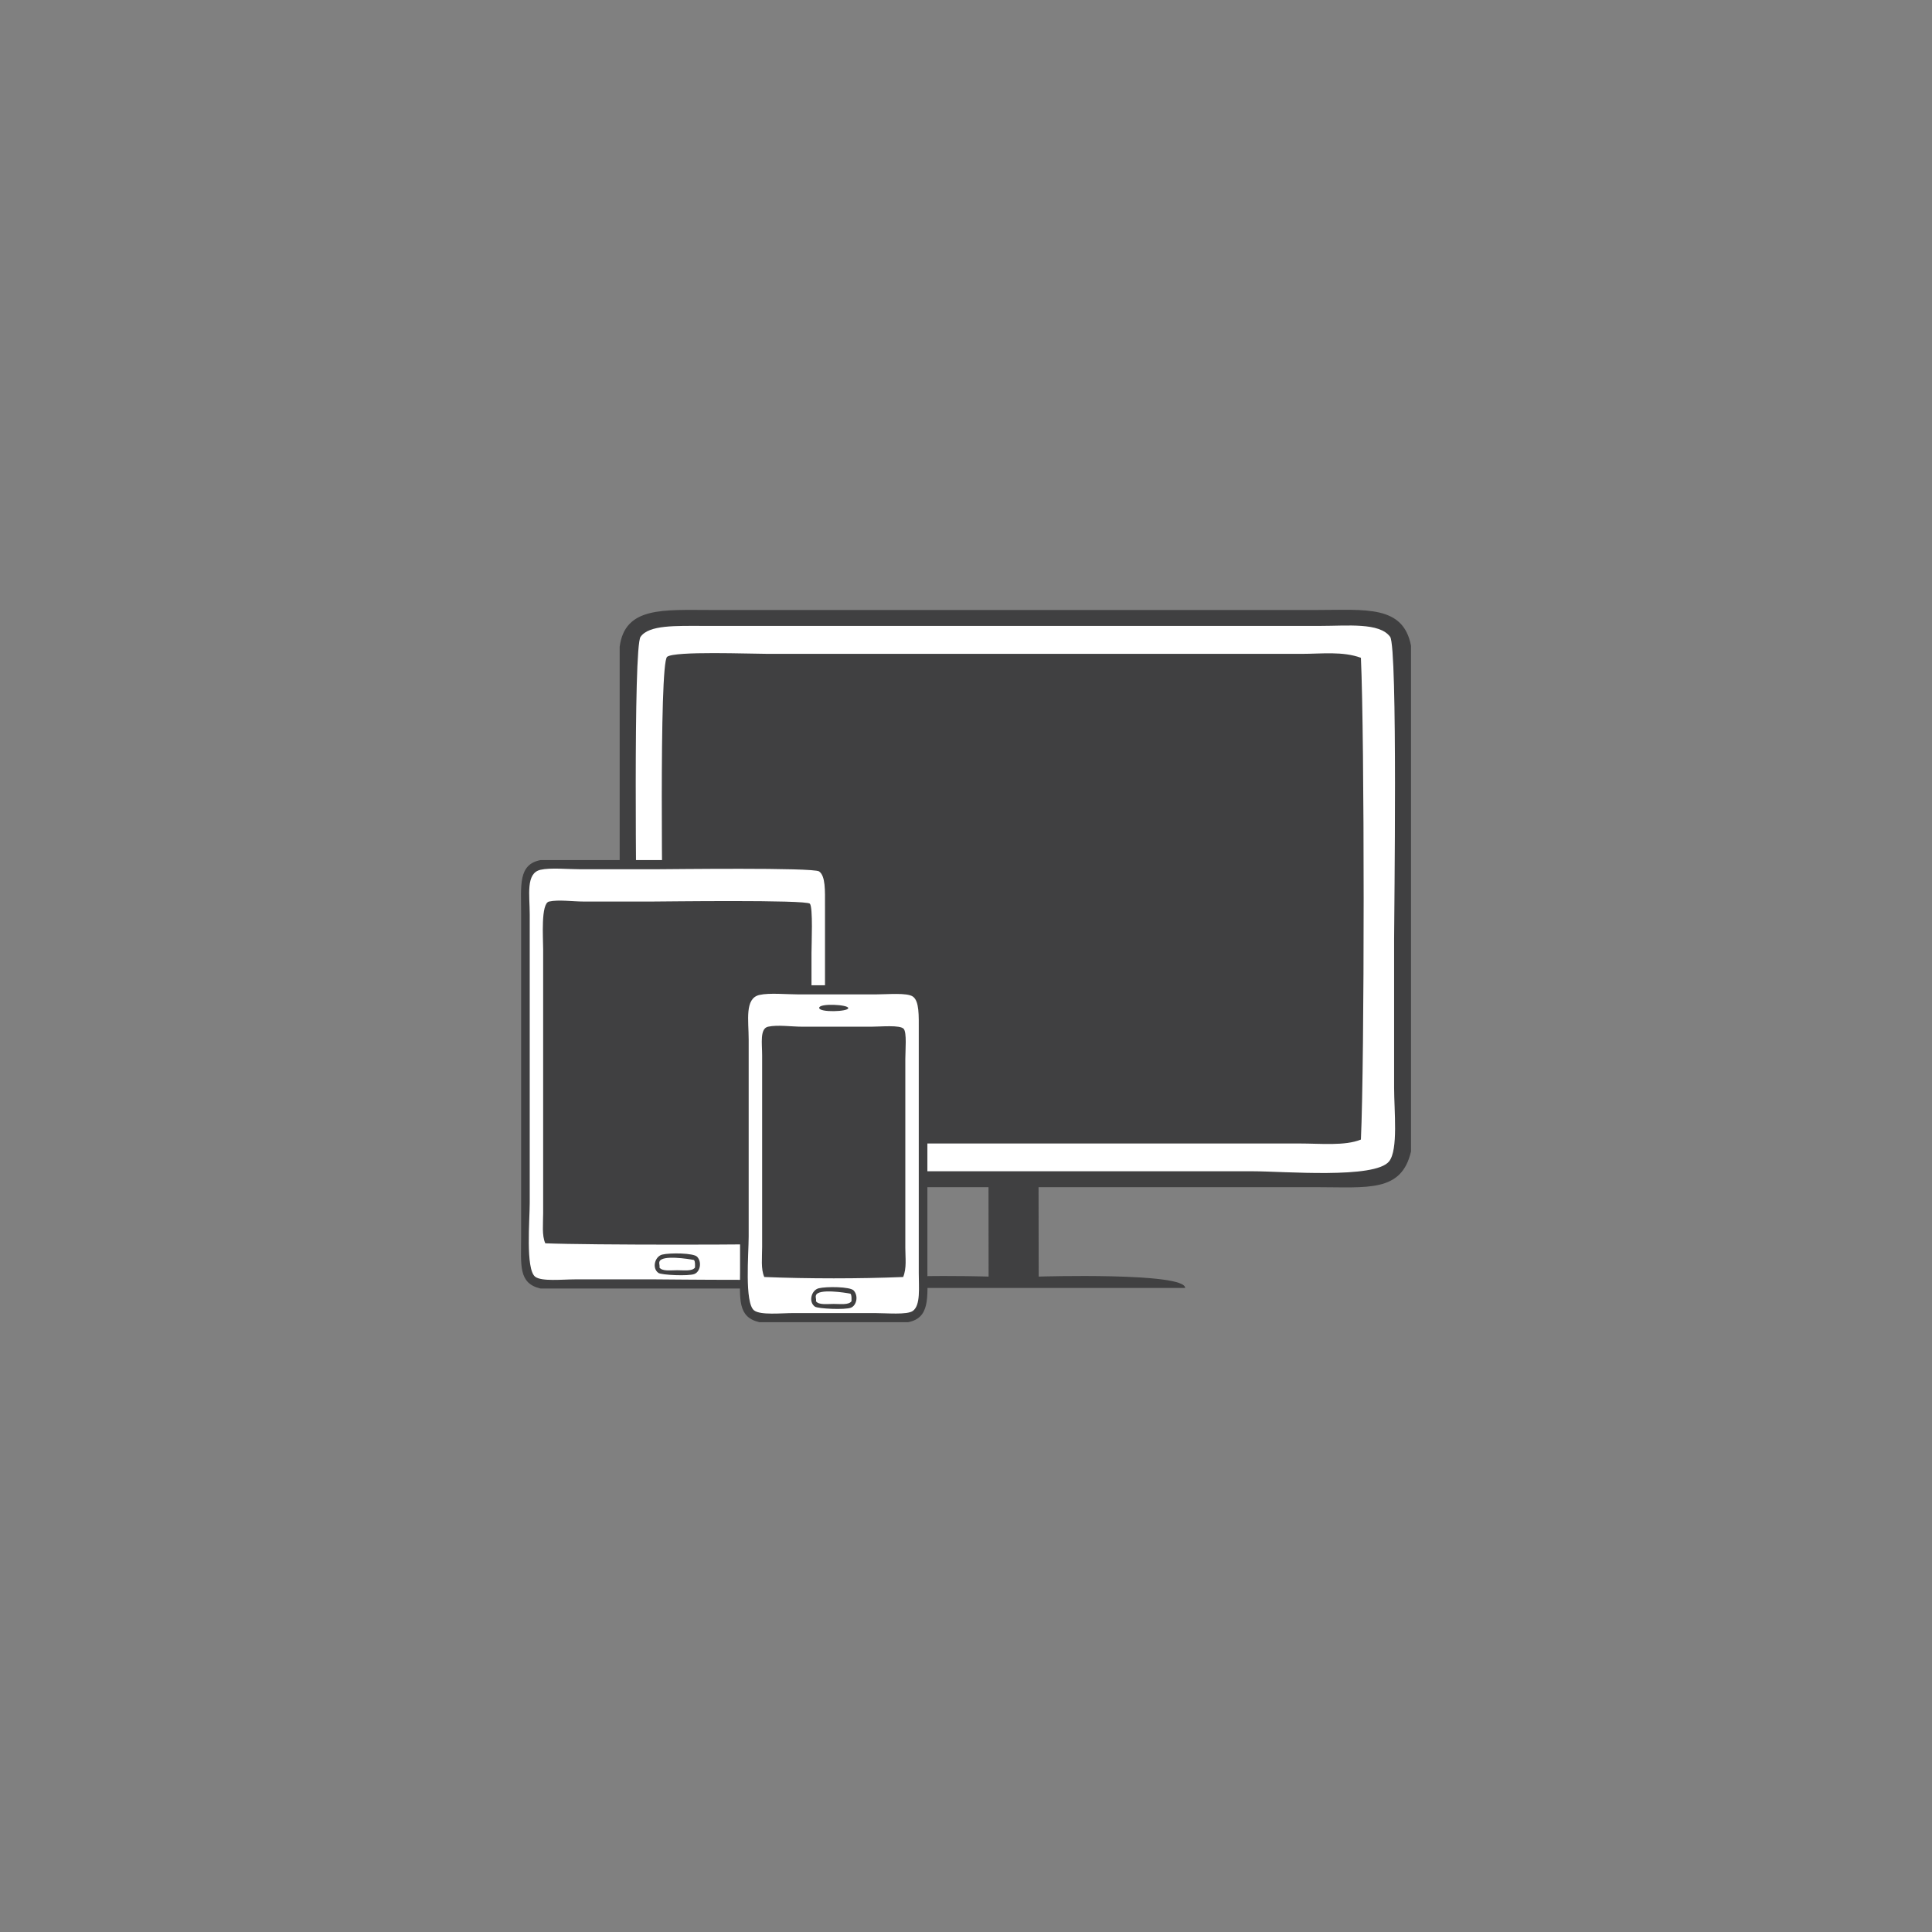 <?xml version="1.0" encoding="UTF-8" standalone="no"?>
<svg
   xmlns:dc="http://purl.org/dc/elements/1.1/"
   xmlns:cc="http://creativecommons.org/ns#"
   xmlns:rdf="http://www.w3.org/1999/02/22-rdf-syntax-ns#"
   xmlns:svg="http://www.w3.org/2000/svg"
   xmlns="http://www.w3.org/2000/svg"
   viewBox="0 0 250 250"
   height="250"
   width="250"
   xml:space="preserve"
   version="1.1"
   id="svg2"><rect x="0" y="0" width="250" height="250" fill="#808080" stroke="none"/><defs
     id="defs6" /><g
     transform="matrix(1.25,0,0,-1.25,-170.481,635.802)"
     id="g10"><g
       transform="scale(0.1,0.1)"
       id="g12"><g
         transform="translate(96.773,161.53)"
         id="g6164"><g
           transform="translate(-779.661,101.695)"
           id="g4351"><g
             id="g104"
             transform="matrix(10,0,0,10,2688.215,3631.284)"><path
               d="m 0,0 0,52.236 c 0.552,4.188 4.521,3.809 9.572,3.809 l 62.57,0 c 5.069,0 8.973,0.533 9.778,-3.706 L 81.92,0 c -0.981,-4.263 -4.471,-3.705 -9.778,-3.705 l -61.952,0 C 4.756,-3.705 0.833,-4.286 0,0"
               style="fill:#404041;fill-opacity:1;fill-rule:nonzero;stroke:none"
               id="path106" /></g><g
             id="g108"
             transform="matrix(10,0,0,10,2792.171,3610.698)"><path
               d="M 0,0 25.002,0 55.16,0 c 3.202,0 12.647,-0.817 14.1,1.029 0.956,1.214 0.515,5.206 0.515,7.617 l 0,15.439 c 0,2.248 0.381,30.145 -0.412,31.239 -1.09,1.506 -4.424,1.132 -7.204,1.132 l -63.806,0 c -2.932,0 -5.712,0.121 -6.587,-1.132 -0.781,-1.119 -0.412,-28.761 -0.412,-31.136 l 0,-14.616 C -8.646,7.3 -8.976,3.954 -8.543,2.059 -7.888,-0.803 -3.695,0 0,0"
               style="fill:#ffffff;fill-opacity:1;fill-rule:nonzero;stroke:none"
               id="path110" /></g><g
             id="g112"
             transform="matrix(10,0,0,10,3394.07,4146.318)"><path
               d="m 0,0 -55.224,0 c -1.863,0 -9.655,0.309 -10.447,-0.305 -0.873,-0.677 -0.455,-27.985 -0.455,-29.741 l 0,-13.014 c 0,-2.1 -0.444,-4.691 0,-6.508 0.388,-1.587 7.668,-1.118 10.105,-1.118 l 55.793,0 c 2.24,0 4.721,-0.268 6.375,0.407 0.379,8.273 0.379,41.599 0,49.872 C 4.259,0.286 2.095,0 0,0"
               style="fill:#404041;fill-opacity:1;fill-rule:nonzero;stroke:none"
               id="path114" /></g><g
             id="g116"
             transform="matrix(10,0,0,10,2606.262,3932.822)"><path
               d="m 0,0 28.28,0 c 2.267,-0.299 2.062,-2.448 2.062,-5.182 l 0,-33.875 c 0,-2.744 0.288,-4.858 -2.006,-5.293 L 0,-44.35 c -2.308,0.531 -2.006,2.421 -2.006,5.293 l 0,33.54 C -2.006,-2.575 -2.321,-0.451 0,0"
               style="fill:#404041;fill-opacity:1;fill-rule:nonzero;stroke:none"
               id="path118" /></g><g
             id="g120"
             transform="matrix(10,0,0,10,2595.115,3876.538)"><path
               d="m 0,0 0,-13.536 0,-16.325 c 0,-1.735 -0.442,-6.848 0.557,-7.635 0.657,-0.518 2.819,-0.278 4.124,-0.278 l 8.358,0 c 1.217,0 16.32,-0.206 16.913,0.222 0.815,0.59 0.613,2.395 0.613,3.901 l 0,34.544 c 0,1.586 0.065,3.091 -0.613,3.565 -0.606,0.423 -15.57,0.223 -16.857,0.223 l -7.913,0 C 3.952,4.681 2.141,4.86 1.114,4.625 -0.435,4.271 0,2 0,0"
               style="fill:#ffffff;fill-opacity:1;fill-rule:nonzero;stroke:none"
               id="path122" /></g><g
             id="g124"
             transform="matrix(10,0,0,10,2886.785,3566.215)"><path
               d="m 0,0 0,27.033 c 0,0.912 0.17,4.727 -0.167,5.113 -0.371,0.428 -15.337,0.224 -16.3,0.224 l -7.132,0 c -1.151,0 -2.571,0.217 -3.566,0 -0.87,-0.19 -0.613,-3.754 -0.613,-4.947 l 0,-27.312 c 0,-1.096 -0.147,-2.311 0.222,-3.12 4.535,-0.185 22.799,-0.185 27.333,0 C 0.157,-2.085 0,-1.026 0,0"
               style="fill:#404041;fill-opacity:1;fill-rule:nonzero;stroke:none"
               id="path126" /></g><g
             id="g128"
             transform="matrix(10,0,0,10,2728.298,3505.473)"><path
               d="M 0,0 C 0.311,-0.223 3.134,-0.354 3.733,-0.11 4.319,0.127 4.529,1.115 4.012,1.672 3.642,2.07 1.184,2.096 0.39,1.896 -0.36,1.705 -0.695,0.498 0,0"
               style="fill:#404041;fill-opacity:1;fill-rule:nonzero;stroke:none"
               id="path130" /></g><g
             id="g132"
             transform="matrix(10,0,0,10,2729.412,3517.182)"><path
               d="m 0,0 c -0.072,-0.216 0.052,-0.387 0,-0.613 0.285,-0.405 1.12,-0.28 1.839,-0.28 0.718,0 1.554,-0.125 1.839,0.28 C 3.677,-0.317 3.713,0.016 3.566,0.167 3.056,0.271 0.239,0.72 0,0"
               style="fill:#ffffff;fill-opacity:1;fill-rule:nonzero;stroke:none"
               id="path134" /></g><g
             id="g136"
             transform="matrix(10,0,0,10,3070.021,3599.555)"><path
               d="m 0,0 0.011,-9.788 c 0,0 -14.811,0.465 -14.811,-1.175 l 35.159,0 c 0,1.64 -15.163,1.175 -15.163,1.175 L 5.182,0 0,0 Z"
               style="fill:#404041;fill-opacity:1;fill-rule:nonzero;stroke:none"
               id="path138" /></g><g
             id="g140"
             transform="matrix(10,0,0,10,2832.912,3803.256)"><path
               d="m 0,0 15.324,0 c 2.267,-0.299 2.061,-2.448 2.061,-5.182 l 0,-24.407 c 0,-2.743 0.289,-4.857 -2.006,-5.293 l -15.379,0 c -2.308,0.531 -2.006,2.421 -2.006,5.293 l 0,24.072 C -2.006,-2.575 -2.321,-0.451 0,0"
               style="fill:#404041;fill-opacity:1;fill-rule:nonzero;stroke:none"
               id="path142" /></g><g
             id="g144"
             transform="matrix(10,0,0,10,2821.764,3746.977)"><path
               d="m 0,0 0,-4.068 0,-16.326 c 0,-1.734 -0.442,-6.847 0.557,-7.634 0.657,-0.518 2.819,-0.279 4.124,-0.279 l 8.358,0 c 1.217,0 3.364,-0.206 3.956,0.223 0.815,0.59 0.613,2.395 0.613,3.9 l 0,25.076 c 0,1.587 0.066,3.092 -0.613,3.566 -0.605,0.423 -2.613,0.223 -3.9,0.223 l -7.913,0 C 3.952,4.681 2.141,4.86 1.114,4.625 -0.435,4.271 0,2 0,0"
               style="fill:#ffffff;fill-opacity:1;fill-rule:nonzero;stroke:none"
               id="path146" /></g><g
             id="g148"
             transform="matrix(10,0,0,10,2894.762,3779.858)"><path
               d="M 0,0 C 0,-0.5 3.009,-0.4 3.009,-0.026 3.009,0.347 0,0.5 0,0 m -0.446,-30.927 c 0.311,-0.222 3.135,-0.354 3.734,-0.11 0.586,0.237 0.795,1.225 0.278,1.782 -0.37,0.399 -2.828,0.424 -3.622,0.224 -0.75,-0.191 -1.085,-1.398 -0.39,-1.896"
               style="fill:#404041;fill-opacity:1;fill-rule:nonzero;stroke:none"
               id="path150" /></g><g
             id="g152"
             transform="matrix(10,0,0,10,2983.919,3531.333)"><path
               d="m 0,0 0,19.559 c 0,0.911 0.169,2.733 -0.167,3.12 -0.371,0.426 -2.381,0.223 -3.344,0.223 l -7.132,0 c -1.151,0 -2.571,0.217 -3.566,0 -0.87,-0.19 -0.613,-1.761 -0.613,-2.953 l 0,-19.838 c 0,-1.096 -0.147,-2.311 0.223,-3.12 4.534,-0.185 9.842,-0.185 14.376,0 C 0.157,-2.085 0,-1.026 0,0"
               style="fill:#404041;fill-opacity:1;fill-rule:nonzero;stroke:none"
               id="path154" /></g><g
             id="g156"
             transform="matrix(10,0,0,10,2891.419,3482.299)"><path
               d="m 0,0 c -0.072,-0.216 0.052,-0.387 0,-0.613 0.285,-0.405 1.12,-0.28 1.839,-0.28 0.718,0 1.554,-0.125 1.839,0.28 C 3.677,-0.317 3.713,0.016 3.566,0.167 3.056,0.271 0.239,0.72 0,0"
               style="fill:#ffffff;fill-opacity:1;fill-rule:nonzero;stroke:none"
               id="path158" /></g></g></g></g></g></svg>